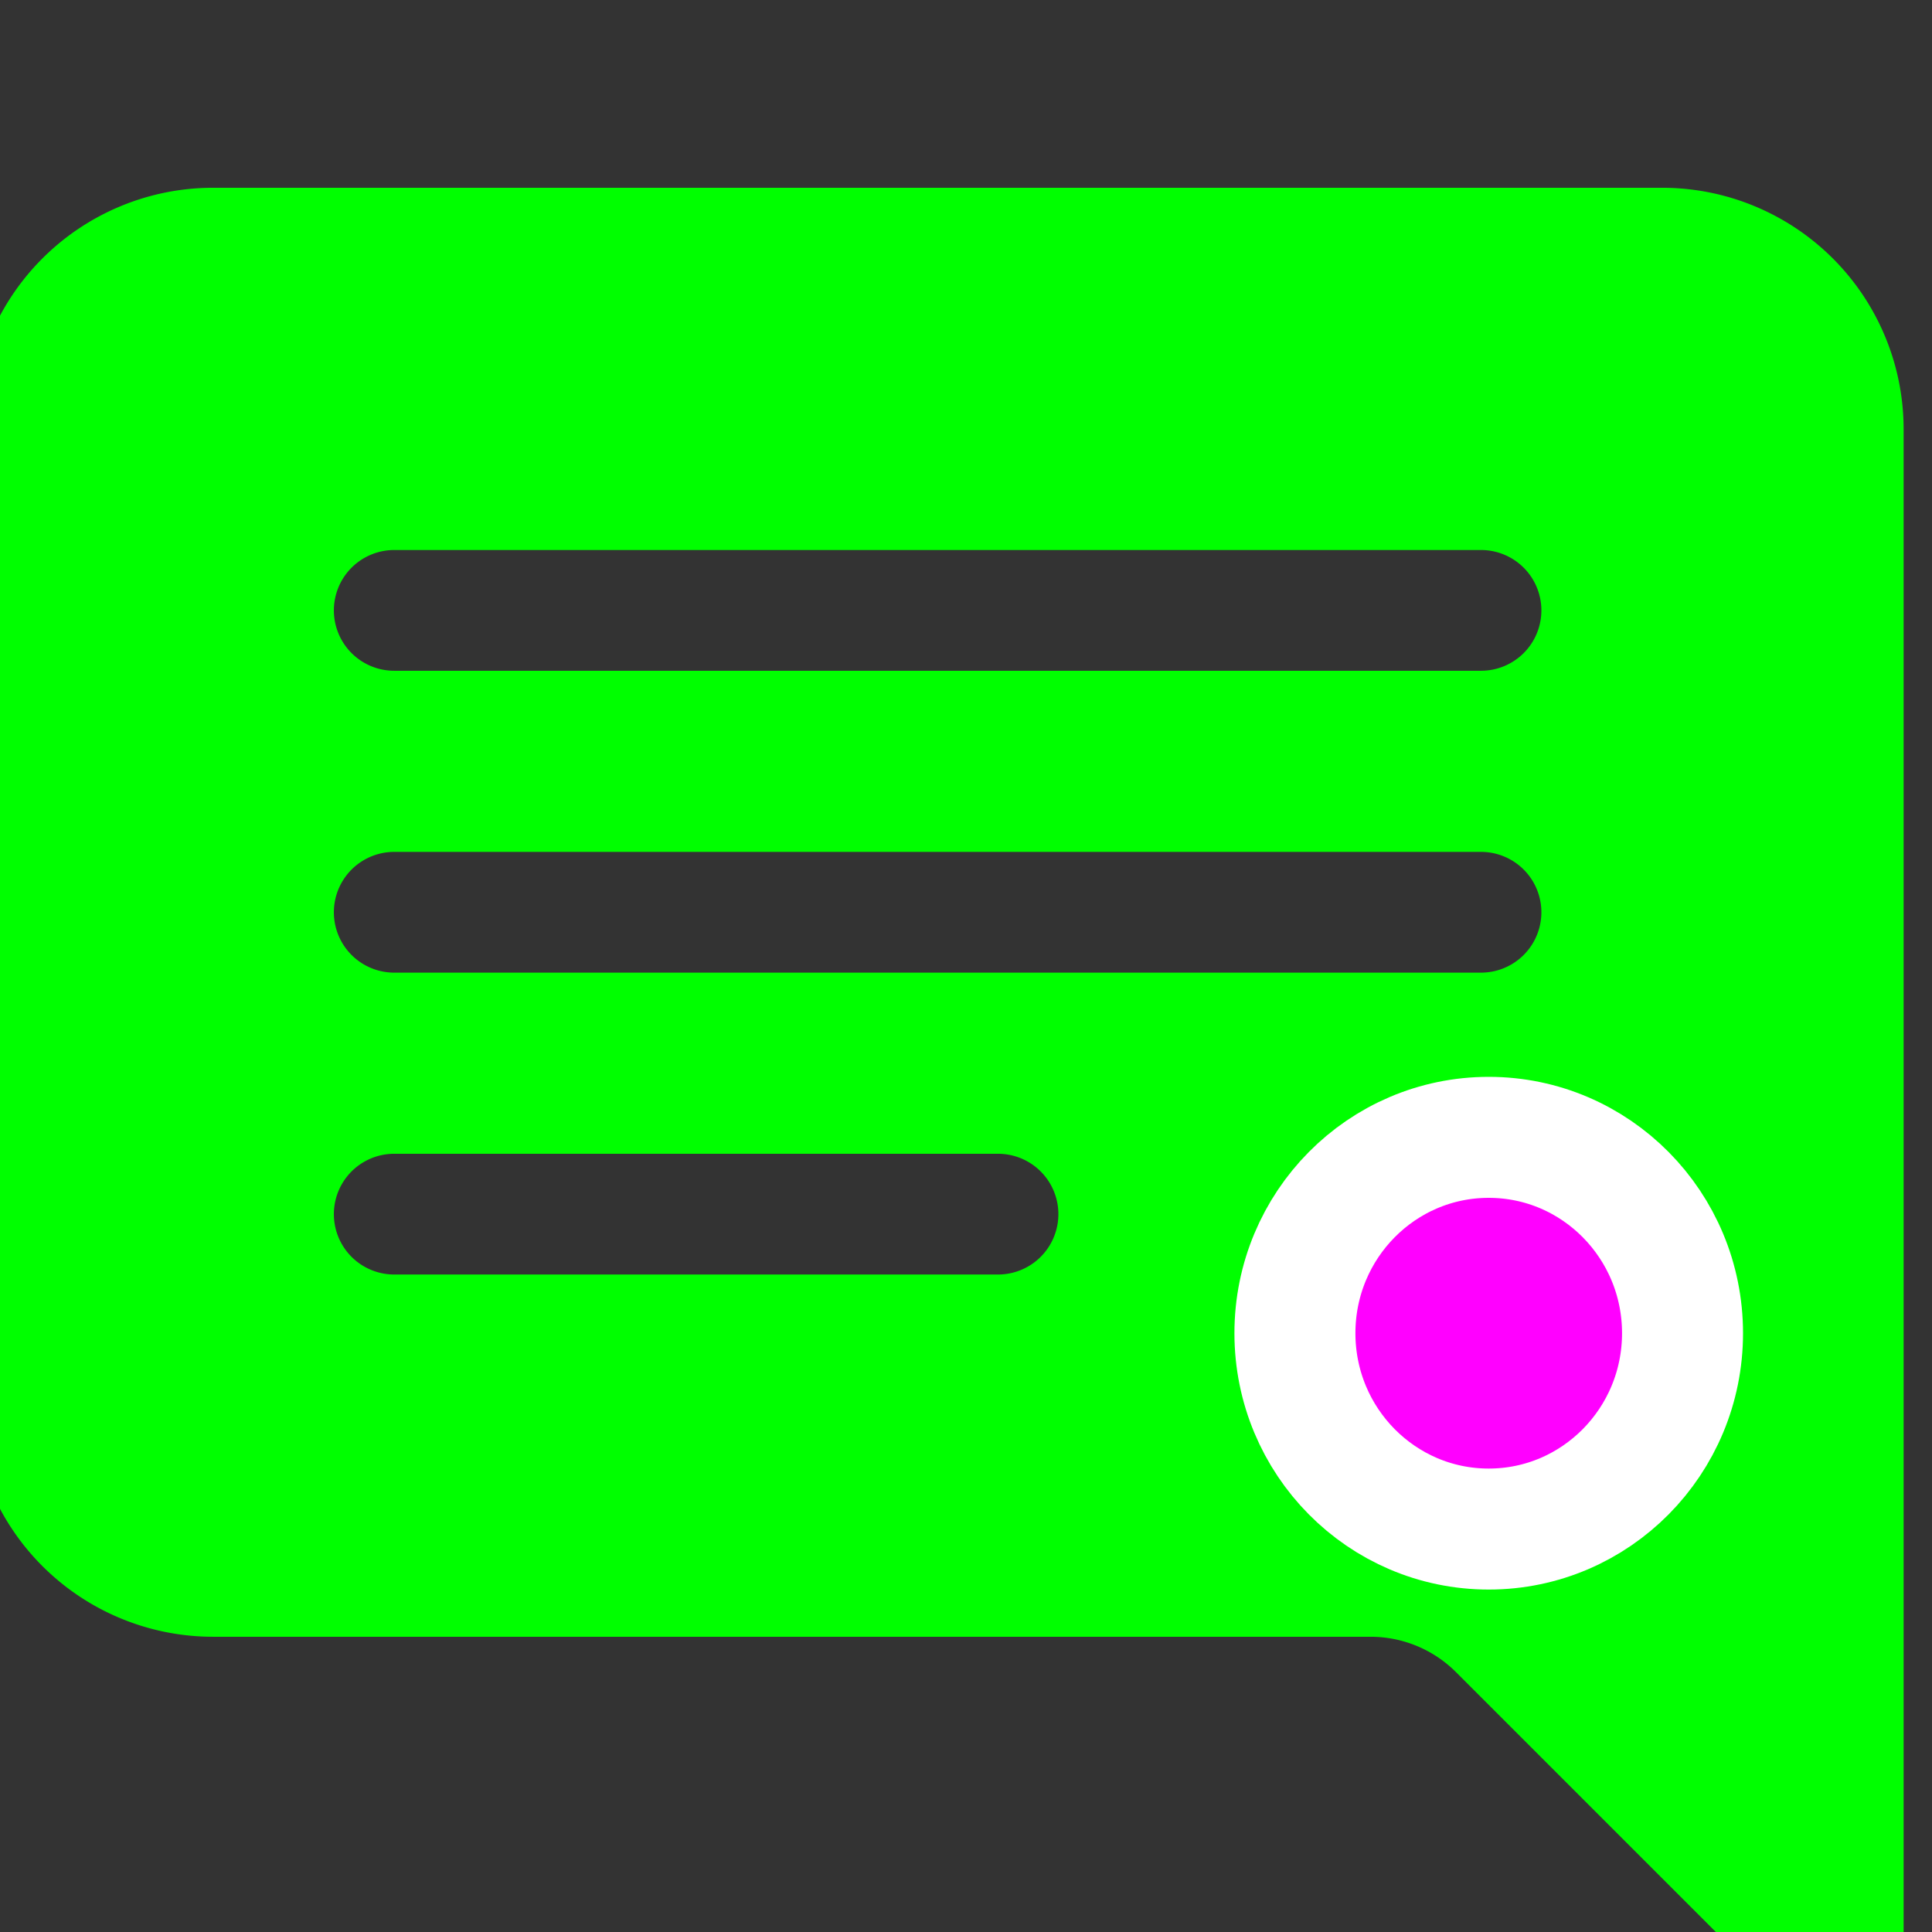 <?xml version="1.0" encoding="UTF-8" standalone="no"?>
<svg
   xmlns:dc="http://purl.org/dc/elements/1.1/"
   xmlns:cc="http://creativecommons.org/ns#"
   xmlns:rdf="http://www.w3.org/1999/02/22-rdf-syntax-ns#"
   xmlns:svg="http://www.w3.org/2000/svg"
   xmlns="http://www.w3.org/2000/svg"
   xmlns:sodipodi="http://sodipodi.sourceforge.net/DTD/sodipodi-0.dtd"
   xmlns:inkscape="http://www.inkscape.org/namespaces/inkscape"
   width="16"
   height="16"
   fill="currentColor"
   class="bi bi-chat-right-text-fill"
   viewBox="0 0 16 16"
   version="1.1"
   id="svg4"
   sodipodi:docname="chat.svg"
   inkscape:version="1.0.1 (0767f8302a, 2020-10-17)">
  <rect x="0" y="0" width="16" height="16" fill="#333333" stroke="none"/>
  <defs
     id="defs8" />
  <sodipodi:namedview
     pagecolor="#ffffff"
     bordercolor="#666666"
     borderopacity="1"
     objecttolerance="10"
     gridtolerance="10"
     guidetolerance="10"
     inkscape:pageopacity="0"
     inkscape:pageshadow="2"
     inkscape:window-width="1848"
     inkscape:window-height="1016"
     id="namedview6"
     showgrid="false"
     inkscape:zoom="26.9375"
     inkscape:cx="8.5167633"
     inkscape:cy="10.248148"
     inkscape:window-x="72"
     inkscape:window-y="27"
     inkscape:window-maximized="1"
     inkscape:current-layer="svg4" />
  <path
     d="m 15.765,3.555 a 2,2 0 0 0 -2,-2 H 1.765 a 2,2 0 0 0 -2,2 v 8 a 2,2 0 0 0 2,2 h 9.586 a 1,1 0 0 1 0.707,0.293 l 2.853,2.853 a 0.5,0.5 0 0 0 0.854,-0.353 z m -12.5,1 h 9 a 0.5,0.5 0 0 1 0,1 H 3.265 a 0.5,0.5 0 0 1 0,-1 z m 0,2.5 h 9 a 0.5,0.5 0 0 1 0,1 H 3.265 a 0.5,0.5 0 0 1 0,-1 z m 0,2.5 h 5 a 0.5,0.5 0 0 1 0,1 h -5 a 0.5,0.5 0 0 1 0,-1 z"
     id="path2"
     style="fill:#00ff00" />
  <ellipse
     style="opacity:1;fill:#ff00ff;stroke:#ffffff;stroke-width:1.002"
     id="path855"
     cx="12.329"
     cy="11.041"
     rx="1.605"
     ry="1.622" />
</svg>
